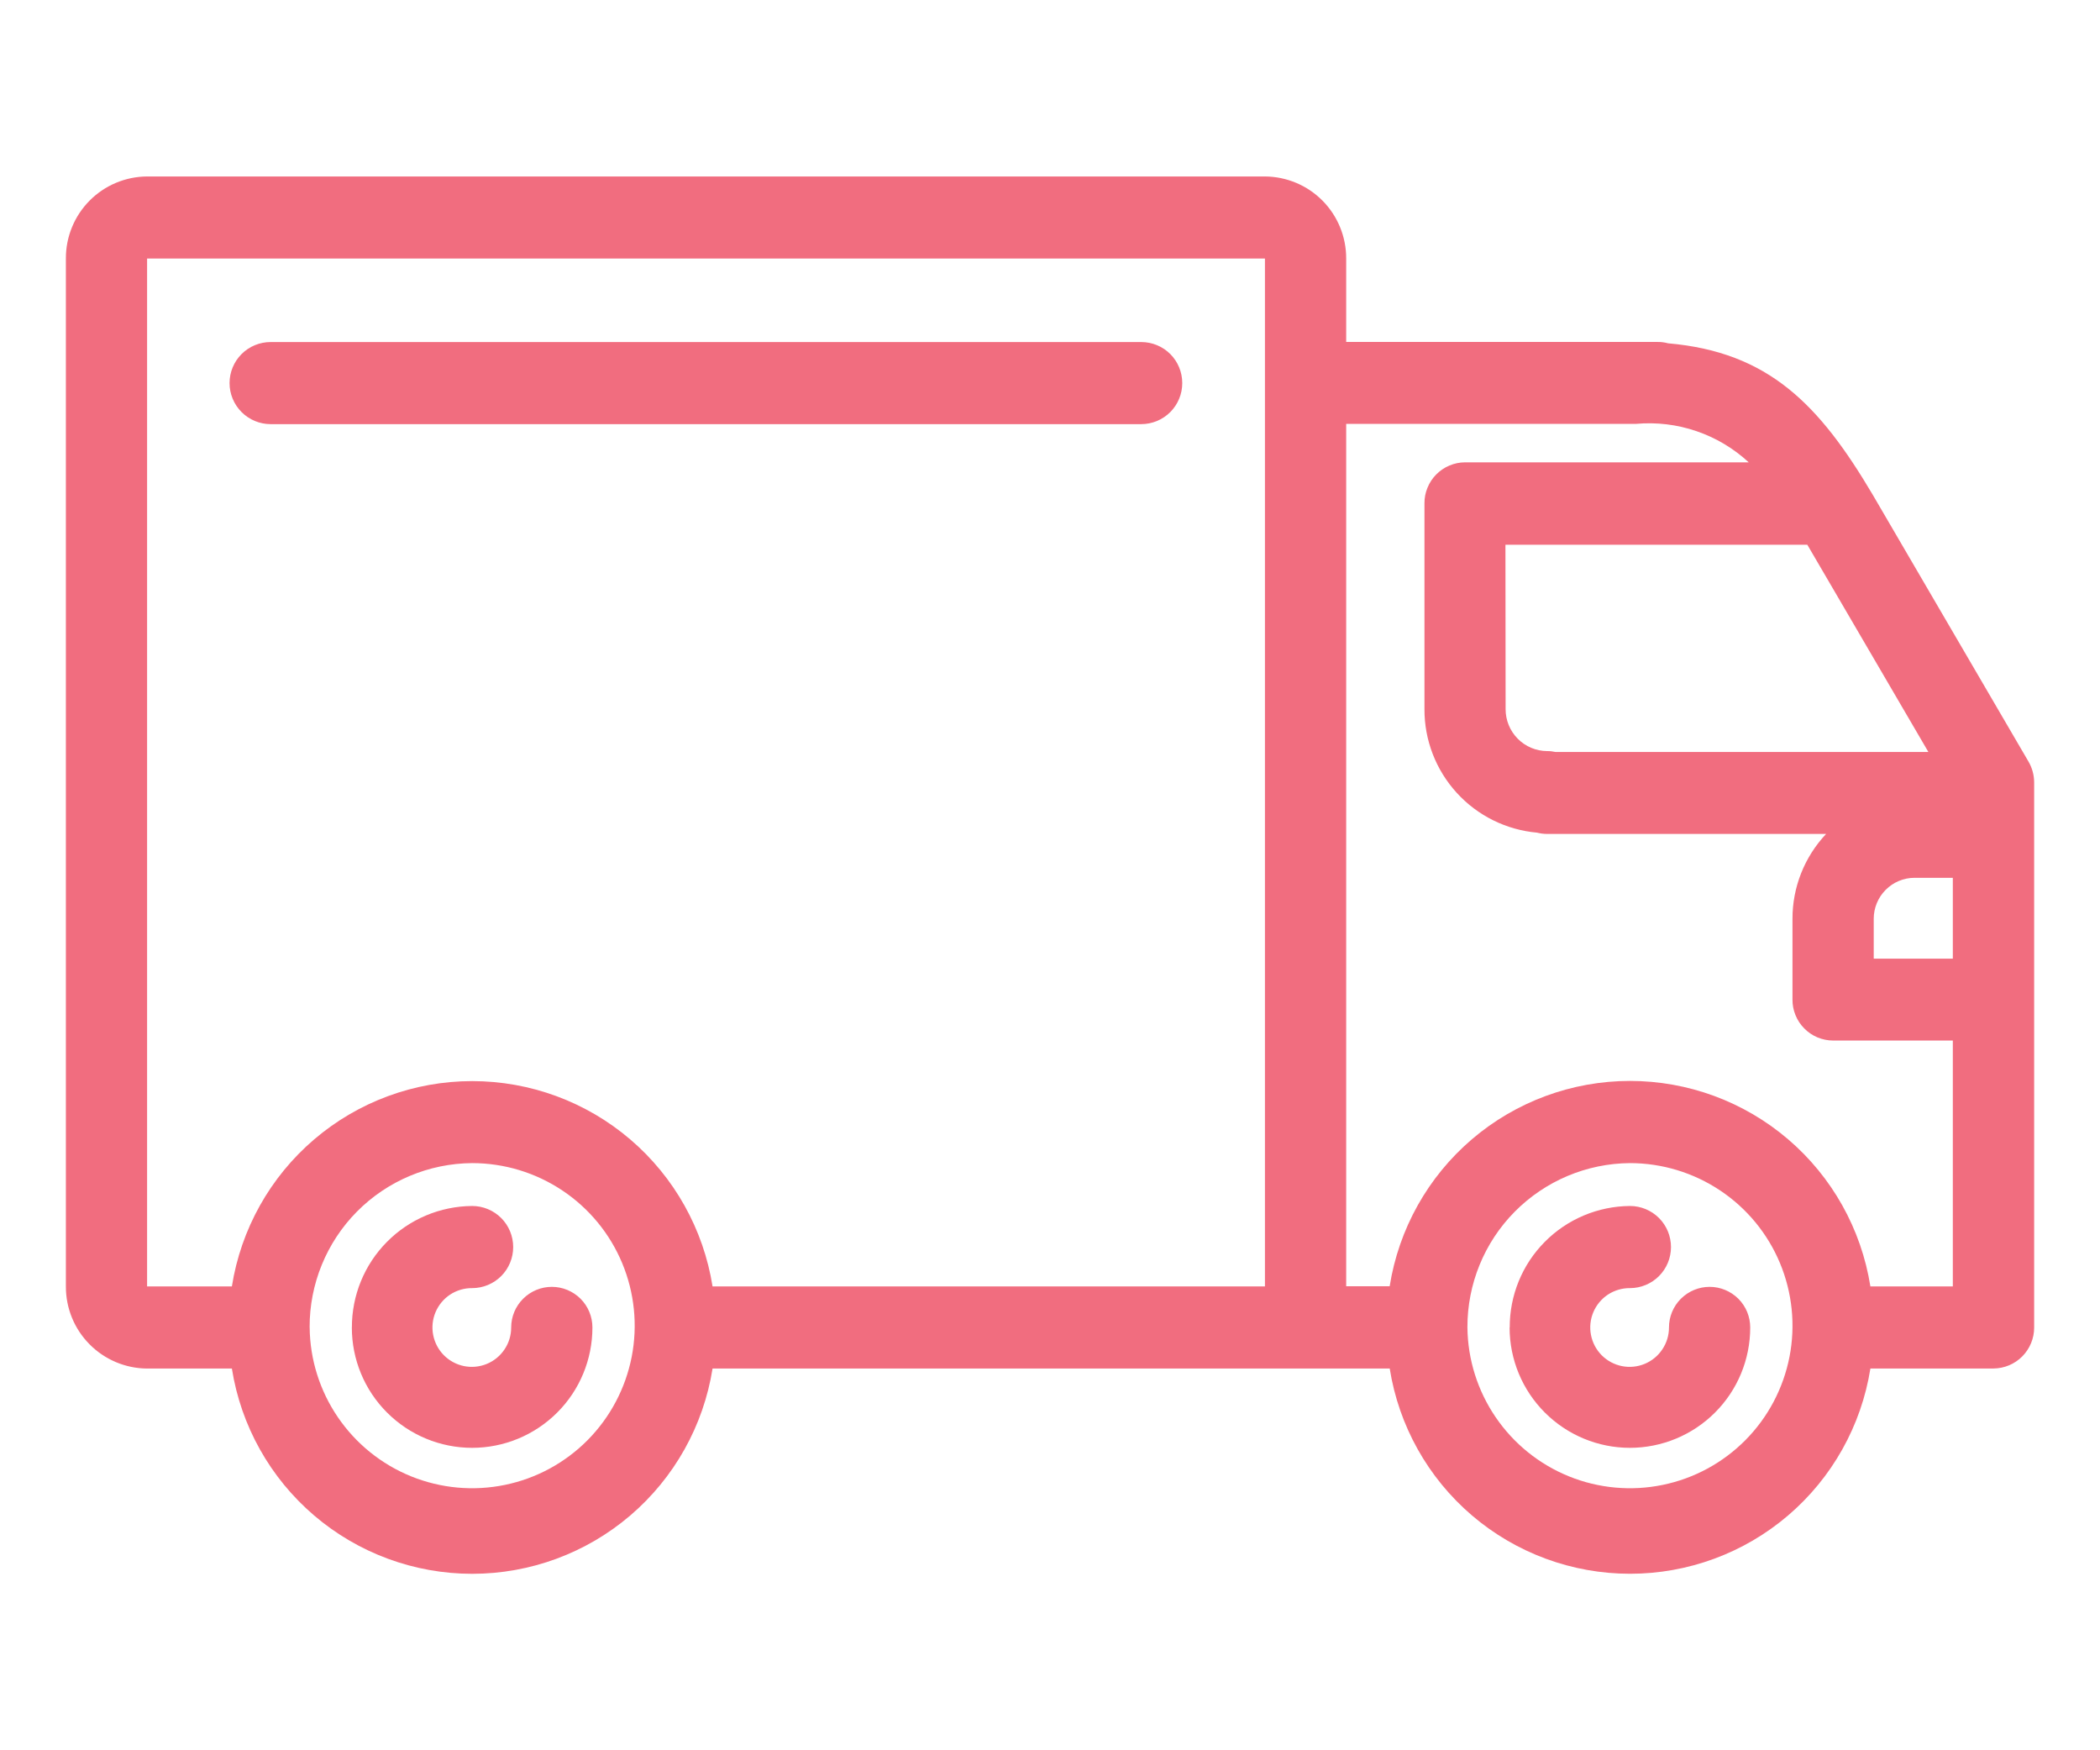 <svg width="48" height="40" viewBox="0 0 48 40" fill="none" xmlns="http://www.w3.org/2000/svg">
<path d="M31.764 31.276H16.287C16.079 32.584 15.412 33.775 14.405 34.635C13.398 35.495 12.117 35.967 10.793 35.967C9.469 35.967 8.188 35.495 7.181 34.635C6.174 33.775 5.507 32.584 5.3 31.276H3.362C2.868 31.273 2.394 31.073 2.046 30.721C1.698 30.37 1.504 29.895 1.506 29.4V5.91C1.503 5.415 1.698 4.939 2.046 4.587C2.394 4.235 2.867 4.036 3.362 4.033H28.913C29.408 4.036 29.882 4.235 30.23 4.587C30.578 4.939 30.772 5.415 30.77 5.91V7.815H37.891C37.971 7.814 38.051 7.825 38.129 7.846C40.428 8.046 41.586 9.246 42.806 11.308L46.364 17.402C46.449 17.546 46.494 17.711 46.495 17.879V30.337C46.496 30.584 46.398 30.822 46.224 30.998C46.05 31.174 45.813 31.273 45.566 31.275H42.752C42.544 32.583 41.877 33.774 40.87 34.634C39.863 35.494 38.582 35.966 37.258 35.966C35.934 35.966 34.653 35.494 33.646 34.634C32.639 33.774 31.972 32.583 31.765 31.275L31.764 31.276ZM33.541 30.337C33.549 31.07 33.774 31.784 34.187 32.389C34.6 32.995 35.183 33.465 35.862 33.74C36.541 34.015 37.287 34.083 38.005 33.935C38.723 33.788 39.381 33.431 39.897 32.91C40.413 32.389 40.762 31.727 40.903 31.007C41.043 30.288 40.967 29.543 40.685 28.866C40.403 28.19 39.927 27.612 39.317 27.206C38.707 26.799 37.99 26.582 37.258 26.581C36.267 26.588 35.32 26.987 34.623 27.691C33.926 28.395 33.538 29.346 33.541 30.337ZM7.078 30.337C7.085 31.07 7.31 31.784 7.723 32.389C8.136 32.995 8.719 33.465 9.398 33.74C10.078 34.015 10.823 34.083 11.541 33.935C12.259 33.788 12.917 33.431 13.433 32.91C13.948 32.389 14.298 31.727 14.439 31.007C14.579 30.288 14.503 29.543 14.221 28.866C13.939 28.19 13.463 27.612 12.853 27.206C12.243 26.799 11.527 26.582 10.793 26.581C9.803 26.588 8.855 26.986 8.158 27.69C7.462 28.394 7.073 29.346 7.077 30.337H7.078ZM42.749 29.399H44.636V23.78H41.9C41.777 23.78 41.656 23.755 41.542 23.708C41.429 23.661 41.327 23.591 41.241 23.504C41.154 23.417 41.086 23.314 41.04 23.2C40.993 23.087 40.97 22.965 40.971 22.843V20.996C40.97 20.275 41.246 19.582 41.74 19.058H35.361C35.284 19.058 35.207 19.048 35.133 19.029C34.428 18.966 33.772 18.641 33.296 18.118C32.819 17.595 32.556 16.912 32.559 16.205V11.505C32.558 11.382 32.581 11.26 32.628 11.147C32.674 11.033 32.742 10.93 32.828 10.843C32.915 10.756 33.017 10.686 33.13 10.639C33.243 10.591 33.365 10.566 33.487 10.566H39.971C39.626 10.247 39.219 10.004 38.775 9.853C38.331 9.701 37.86 9.645 37.392 9.687H30.77V29.395H31.764C31.971 28.087 32.638 26.895 33.645 26.035C34.652 25.175 35.933 24.703 37.257 24.703C38.581 24.703 39.862 25.175 40.869 26.035C41.876 26.895 42.543 28.087 42.751 29.395L42.749 29.399ZM16.285 29.399H28.913V5.909H3.362V29.399H5.3C5.507 28.091 6.174 26.899 7.181 26.039C8.188 25.179 9.469 24.707 10.793 24.707C12.117 24.707 13.398 25.179 14.405 26.039C15.412 26.899 16.079 28.091 16.287 29.399H16.285ZM42.828 20.998V21.908H44.636V20.061H43.757C43.51 20.062 43.273 20.162 43.1 20.337C42.926 20.512 42.828 20.749 42.828 20.996L42.828 20.998ZM34.414 16.206C34.413 16.459 34.513 16.702 34.69 16.881C34.867 17.061 35.109 17.163 35.361 17.165C35.425 17.164 35.489 17.171 35.551 17.185H44.077L41.31 12.449H34.41L34.414 16.206ZM34.508 30.339C34.505 29.606 34.792 28.902 35.308 28.382C35.823 27.861 36.524 27.566 37.257 27.561C37.505 27.561 37.744 27.66 37.92 27.836C38.096 28.012 38.194 28.251 38.194 28.5C38.194 28.748 38.096 28.987 37.92 29.163C37.744 29.339 37.505 29.438 37.257 29.438C37.078 29.436 36.903 29.488 36.754 29.585C36.605 29.683 36.489 29.823 36.419 29.988C36.35 30.152 36.331 30.333 36.365 30.508C36.399 30.683 36.484 30.845 36.609 30.971C36.735 31.098 36.895 31.184 37.07 31.22C37.245 31.255 37.426 31.238 37.591 31.17C37.756 31.102 37.897 30.987 37.996 30.838C38.096 30.69 38.148 30.516 38.148 30.338C38.148 30.091 38.246 29.855 38.42 29.681C38.595 29.507 38.831 29.409 39.077 29.409C39.323 29.409 39.559 29.507 39.734 29.681C39.908 29.855 40.005 30.091 40.005 30.338C40.005 31.067 39.716 31.767 39.2 32.282C38.684 32.798 37.985 33.088 37.255 33.088C36.526 33.088 35.827 32.798 35.311 32.282C34.795 31.767 34.505 31.067 34.505 30.338L34.508 30.339ZM8.043 30.339C8.041 29.606 8.328 28.902 8.844 28.382C9.359 27.861 10.06 27.566 10.793 27.561C11.041 27.561 11.28 27.66 11.456 27.836C11.632 28.012 11.73 28.251 11.73 28.5C11.73 28.748 11.632 28.987 11.456 29.163C11.28 29.339 11.041 29.438 10.793 29.438C10.614 29.436 10.439 29.488 10.29 29.585C10.141 29.683 10.025 29.823 9.955 29.988C9.886 30.152 9.867 30.333 9.901 30.508C9.935 30.683 10.02 30.845 10.145 30.971C10.271 31.098 10.431 31.184 10.606 31.22C10.781 31.255 10.962 31.238 11.127 31.17C11.292 31.102 11.433 30.987 11.532 30.838C11.632 30.69 11.684 30.516 11.684 30.338C11.684 30.091 11.782 29.855 11.957 29.681C12.131 29.507 12.367 29.409 12.613 29.409C12.859 29.409 13.095 29.507 13.27 29.681C13.444 29.855 13.541 30.091 13.541 30.338C13.541 31.067 13.252 31.767 12.736 32.282C12.22 32.798 11.521 33.088 10.791 33.088C10.062 33.088 9.363 32.798 8.847 32.282C8.331 31.767 8.042 31.067 8.042 30.338L8.043 30.339ZM6.186 9.693C5.937 9.693 5.698 9.594 5.522 9.418C5.346 9.242 5.247 9.003 5.247 8.755C5.247 8.506 5.346 8.267 5.522 8.091C5.698 7.915 5.937 7.817 6.186 7.817H26.085C26.334 7.817 26.573 7.915 26.749 8.091C26.925 8.267 27.023 8.506 27.023 8.755C27.023 9.003 26.925 9.242 26.749 9.418C26.573 9.594 26.334 9.693 26.085 9.693H6.186Z" fill="#F16D7F"/>
</svg>
